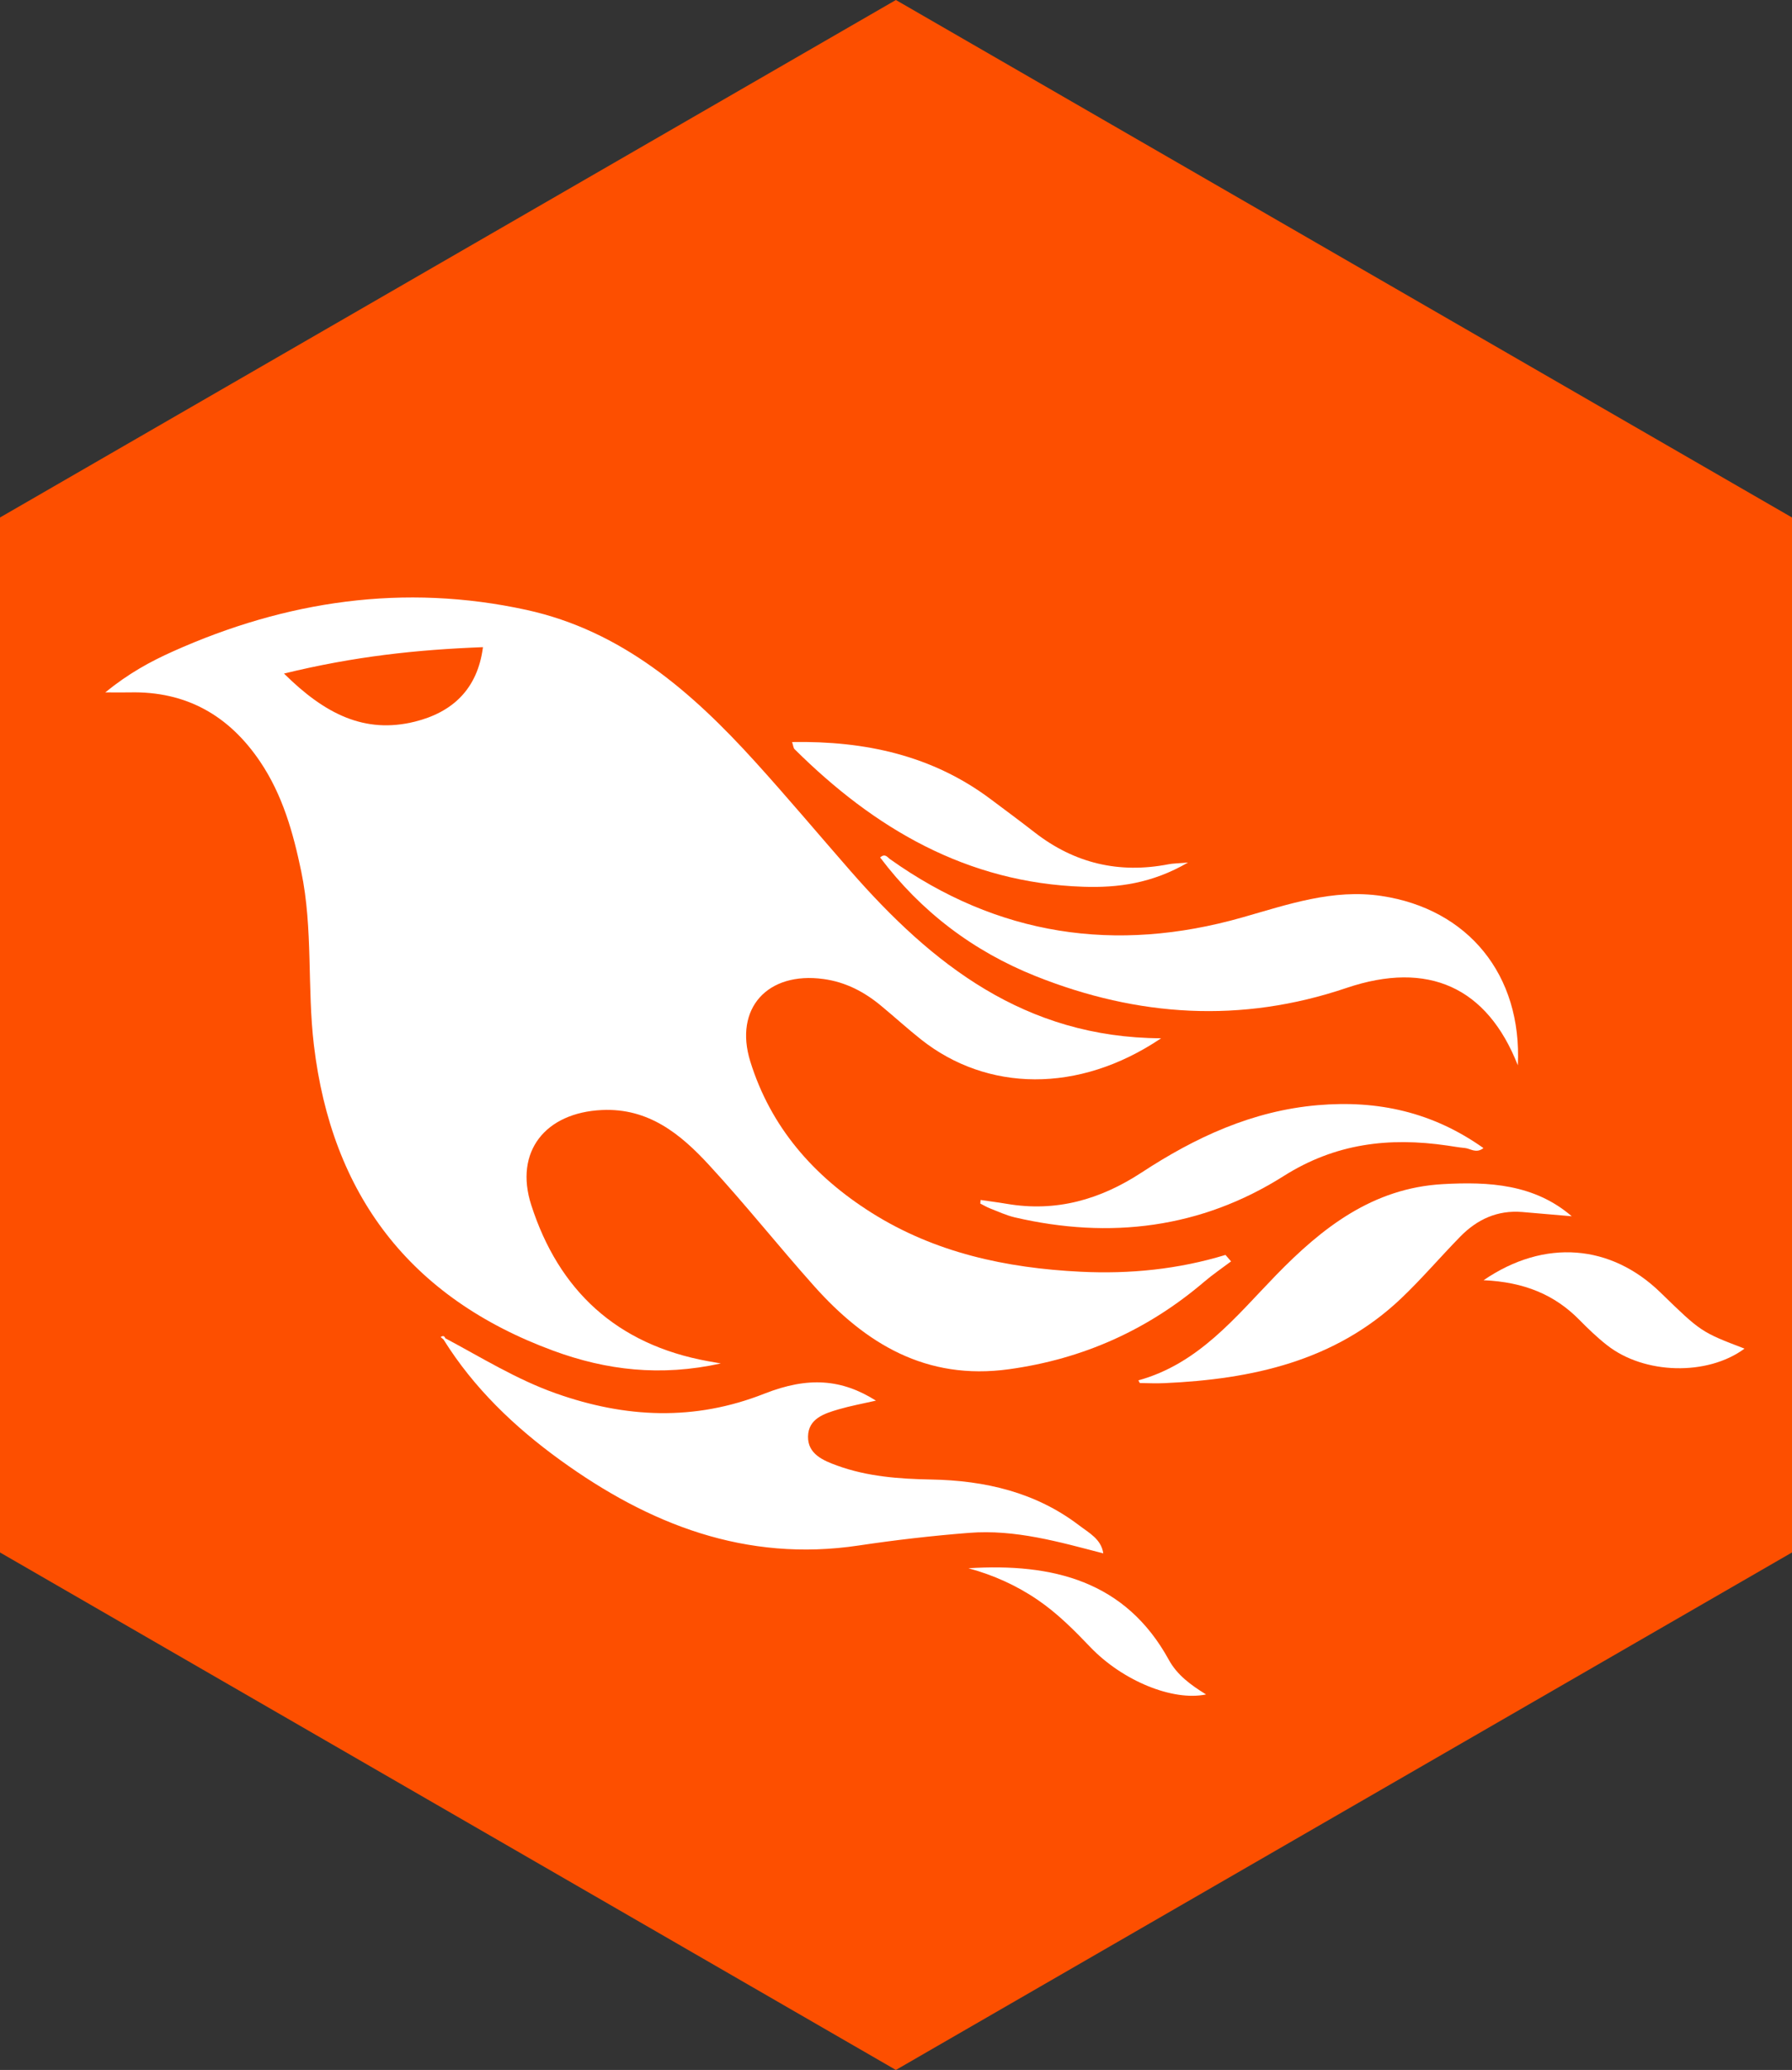 <?xml version="1.0" encoding="iso-8859-1"?>
<!-- Generator: Adobe Illustrator 22.1.0, SVG Export Plug-In . SVG Version: 6.00 Build 0)  -->
<svg version="1.1" id="Layer_1" xmlns="http://www.w3.org/2000/svg" xmlns:xlink="http://www.w3.org/1999/xlink" x="0px" y="0px"
	 viewBox="0 0 45.854 52.951" style="enable-background:new 0 0 45.854 52.951;" xml:space="preserve">
<rect x="0" y="0" width="45.854" height="52.951" fill="#333333" stroke="none"/>
<g id="hex-phoenix_x60_46x53">
	<polygon style="fill:#FD4F00;" points="45.854,39.713 22.924,52.951 0,39.713 0,13.238 22.924,0 45.854,13.238 	"/>
	<path style="fill:#FFFFFF;" d="M31.358,32.102c-1.21,0.368-2.445,0.492-3.706,0.43c-1.908-0.094-3.727-0.485-5.354-1.511
		c-1.485-0.937-2.58-2.193-3.1-3.87c-0.42-1.355,0.44-2.303,1.873-2.107c0.566,0.077,1.043,0.327,1.471,0.682
		c0.349,0.288,0.683,0.594,1.038,0.874c1.672,1.317,4.009,1.39,6.131-0.04c-3.49-0.016-5.864-1.897-7.949-4.281
		c-0.816-0.933-1.613-1.883-2.446-2.801c-1.612-1.777-3.4-3.342-5.848-3.877c-3.127-0.682-6.147-0.236-9.045,1.064
		c-0.578,0.259-1.133,0.561-1.729,1.047c0.295,0,0.456,0.003,0.616,0c1.461-0.037,2.556,0.599,3.346,1.771
		c0.575,0.852,0.846,1.816,1.052,2.808c0.306,1.472,0.148,2.973,0.325,4.451c0.455,3.801,2.437,6.454,6.129,7.812
		c1.354,0.498,2.742,0.664,4.283,0.324c-0.185-0.033-0.257-0.045-0.33-0.058c-2.341-0.427-3.821-1.815-4.522-3.997
		c-0.437-1.36,0.357-2.362,1.813-2.428c1.192-0.054,2.008,0.617,2.73,1.399c0.93,1.007,1.783,2.083,2.696,3.105
		c1.315,1.472,2.865,2.42,4.986,2.127c1.901-0.262,3.558-1.01,5-2.241c0.217-0.185,0.455-0.346,0.683-0.518
		C31.454,32.213,31.406,32.157,31.358,32.102z M10.613,18.461c-1.276,0.315-2.295-0.189-3.346-1.231
		c1.799-0.439,3.386-0.61,5.091-0.675C12.219,17.639,11.566,18.225,10.613,18.461z"/>
	<path style="fill:#FFFFFF;" d="M29.91,42.463L29.91,42.463c-1.11-2.025-2.975-2.481-5.13-2.346
		c0.637,0.173,1.232,0.439,1.778,0.813c0.502,0.343,0.924,0.768,1.34,1.203c0.824,0.862,2.111,1.391,2.963,1.212
		C30.47,43.104,30.122,42.849,29.91,42.463"/>
	<path style="fill:#FFFFFF;" d="M28.231,39.737L28.231,39.737c-0.051-0.366-0.37-0.527-0.621-0.719
		c-1.11-0.846-2.407-1.146-3.783-1.171c-0.821-0.015-1.634-0.075-2.408-0.357c-0.355-0.129-0.752-0.295-0.743-0.745
		c0.009-0.456,0.414-0.585,0.782-0.693c0.302-0.088,0.613-0.145,0.956-0.223c-0.872-0.548-1.724-0.624-2.86-0.176
		c-1.787,0.704-3.55,0.621-5.331-0.01c-1.006-0.356-1.899-0.914-2.828-1.409c0,0,0,0-0.001,0.001
		c-0.023-0.069-0.065-0.07-0.118-0.032c0.024,0.021,0.049,0.042,0.073,0.063c0.771,1.238,1.812,2.234,2.989,3.086
		c2.266,1.639,4.74,2.617,7.636,2.183c0.935-0.14,1.877-0.249,2.821-0.323C25.977,39.118,27.104,39.444,28.231,39.737"/>
	<path style="fill:#FFFFFF;" d="M42.488,33.063L42.488,33.063c-1.263-1.228-2.958-1.386-4.526-0.314
		c1.038,0.046,1.817,0.37,2.449,1.012c0.224,0.227,0.455,0.45,0.706,0.647c0.956,0.755,2.575,0.792,3.522,0.091
		C43.527,34.073,43.527,34.073,42.488,33.063"/>
	<path style="fill:#FFFFFF;" d="M38.949,31.004L38.949,31.004c0.423,0.035,0.846,0.072,1.269,0.109
		c-0.956-0.823-2.12-0.888-3.298-0.822c-1.794,0.1-3.087,1.114-4.265,2.325c-1.038,1.068-1.976,2.266-3.526,2.695
		c0.026,0.046,0.033,0.068,0.04,0.068c0.208,0.003,0.417,0.013,0.625,0.003c2.25-0.1,4.37-0.565,6.057-2.166
		c0.531-0.504,1.006-1.064,1.519-1.587C37.797,31.194,38.315,30.952,38.949,31.004"/>
	<path style="fill:#FFFFFF;" d="M27.719,22.684L27.719,22.684c0.881,0.03,1.758-0.083,2.68-0.62
		c-0.27,0.023-0.384,0.023-0.494,0.044c-1.269,0.248-2.409-0.023-3.424-0.81c-0.372-0.289-0.751-0.57-1.128-0.852
		c-1.495-1.121-3.21-1.496-5.085-1.464c0.03,0.09,0.032,0.152,0.065,0.184C22.372,21.19,24.734,22.584,27.719,22.684"/>
	<path style="fill:#FFFFFF;" d="M22.772,21.976L22.772,21.976c-0.063-0.044-0.123-0.156-0.251-0.041
		c1.042,1.381,2.38,2.399,3.991,3.04c2.601,1.034,5.24,1.211,7.94,0.298c2.096-0.708,3.603-0.016,4.386,1.978
		c0.113-2.315-1.276-4.001-3.49-4.332c-1.245-0.186-2.395,0.219-3.561,0.55C28.541,24.392,25.525,23.937,22.772,21.976"/>
	<path style="fill:#FFFFFF;" d="M33.721,28.271L33.721,28.271c-1.679,0.144-3.138,0.825-4.508,1.722
		c-1.055,0.691-2.183,1.018-3.45,0.802c-0.223-0.038-0.448-0.066-0.671-0.099c-0.003,0.031-0.005,0.061-0.008,0.092
		c0.081,0.041,0.158,0.088,0.242,0.121c0.211,0.082,0.419,0.18,0.639,0.232c2.439,0.568,4.774,0.277,6.879-1.055
		c1.327-0.84,2.7-0.999,4.189-0.782c0.15,0.022,0.3,0.049,0.451,0.063c0.14,0.013,0.286,0.149,0.475,0.002
		C36.657,28.445,35.255,28.14,33.721,28.271"/>
</g>
</svg>
